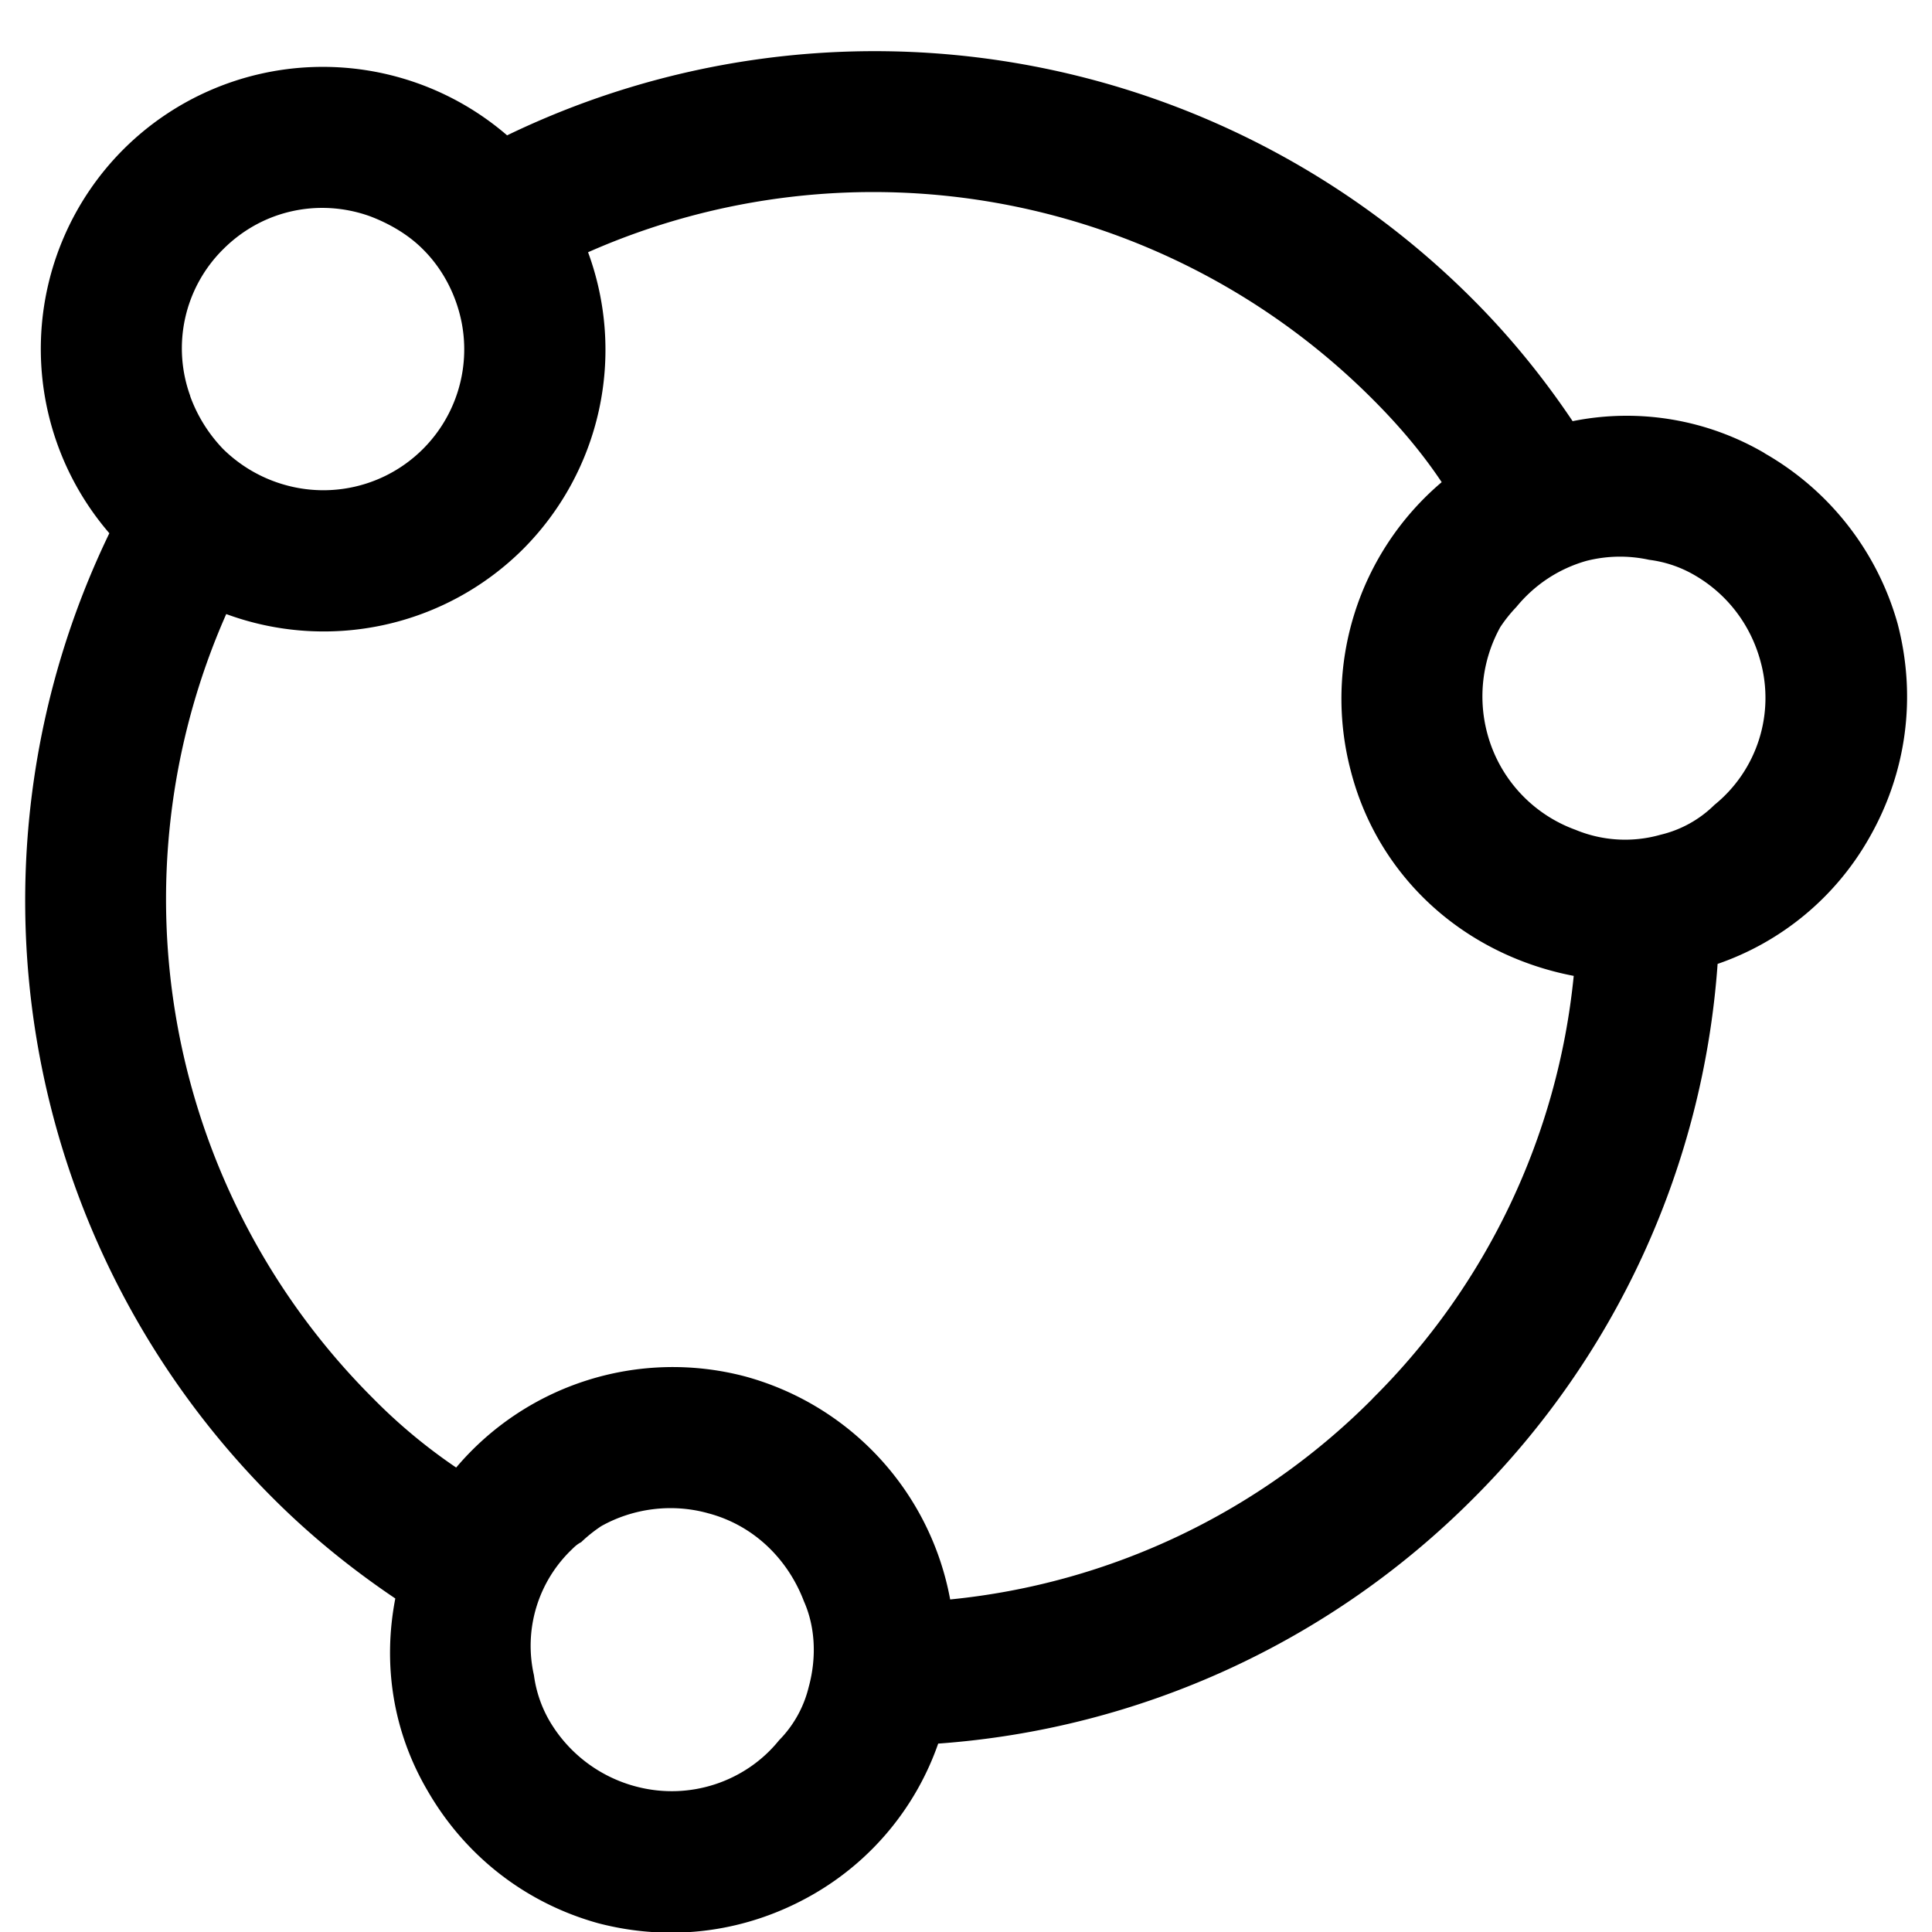<?xml version="1.0" standalone="no"?><!DOCTYPE svg PUBLIC "-//W3C//DTD SVG 1.1//EN" "http://www.w3.org/Graphics/SVG/1.1/DTD/svg11.dtd"><svg t="1583215380565" class="icon" viewBox="0 0 1024 1024" version="1.1" xmlns="http://www.w3.org/2000/svg" p-id="5501" xmlns:xlink="http://www.w3.org/1999/xlink" width="16" height="16"><defs><style type="text/css"></style></defs><path d="M935.25 240.158a144.781 144.781 0 0 0-101.726-16.93c-15.325-22.841-32.838-44.514-52.979-64.655A447.769 447.769 0 0 0 268.777 71.734a149.597 149.597 0 0 0-203.379 7.443 149.597 149.597 0 0 0-7.443 203.452 447.477 447.477 0 0 0 86.839 511.549c20.214 20.214 41.887 37.655 64.728 53.052-6.86 35.465-1.022 70.931 17.003 101.726 20.141 35.028 52.395 59.839 90.634 70.42 38.676 10.07 78.812 4.816 113.84-15.325a148.575 148.575 0 0 0 66.261-79.907 445.507 445.507 0 0 0 283.504-129.821 444.777 444.777 0 0 0 129.602-283.432 147.627 147.627 0 0 0 80.053-66.261c20.214-35.028 25.468-75.236 15.398-113.913a150.983 150.983 0 0 0-70.566-90.488zM100.864 209.947a73.923 73.923 0 0 1 17.441-77.863c21.162-21.162 51.374-27 77.863-17.441 9.997 3.795 20.141 9.56 28.022 17.514 11.165 11.092 18.025 25.395 20.652 39.625a74.653 74.653 0 0 1-86.839 86.839 76.112 76.112 0 0 1-39.698-20.579 79.396 79.396 0 0 1-17.514-28.095z m327.873 683.768a60.423 60.423 0 0 1-15.835 28.679c-17.441 21.673-47.214 32.255-76.258 24.373a75.382 75.382 0 0 1-45.609-35.028 65.458 65.458 0 0 1-8.027-23.79 70.639 70.639 0 0 1 20.214-66.844c1.022-1.022 2.627-2.627 4.816-3.722a76.623 76.623 0 0 1 10.581-8.465c17.003-9.56 37.655-12.187 56.701-6.86 24.373 6.422 42.325 24.446 50.79 46.703 5.838 13.135 6.86 29.19 2.627 45.025z m298.902-152.516a366.549 366.549 0 0 1-224.031 106.542 150.838 150.838 0 0 0-108.731-118.218 150.4 150.4 0 0 0-153.1 48.309 290.656 290.656 0 0 1-44.003-36.633A373.846 373.846 0 0 1 119.91 325.465a149.597 149.597 0 0 0 157.332-34.444 149.597 149.597 0 0 0 34.444-157.332 373.992 373.992 0 0 1 415.807 77.863c13.865 13.865 25.979 28.095 36.633 44.003a150.4 150.4 0 0 0-48.163 153.1c6.714 26.052 20.068 48.747 38.092 66.771 21.673 21.673 49.841 36.049 80.053 41.814a366.549 366.549 0 0 1-106.542 223.958z m205.422-390.849a72.974 72.974 0 0 1-24.373 76.258 60.423 60.423 0 0 1-28.606 15.835 68.596 68.596 0 0 1-45.025-2.627 74.798 74.798 0 0 1-46.703-50.863 75.893 75.893 0 0 1 6.86-56.628 76.623 76.623 0 0 1 8.465-10.581c9.56-11.676 22.257-20.214 37.071-24.446a72.171 72.171 0 0 1 33.349-0.584 63.415 63.415 0 0 1 23.863 8.027c17.66 10.143 29.919 26.563 35.101 45.609z" p-id="5502"></path></svg>